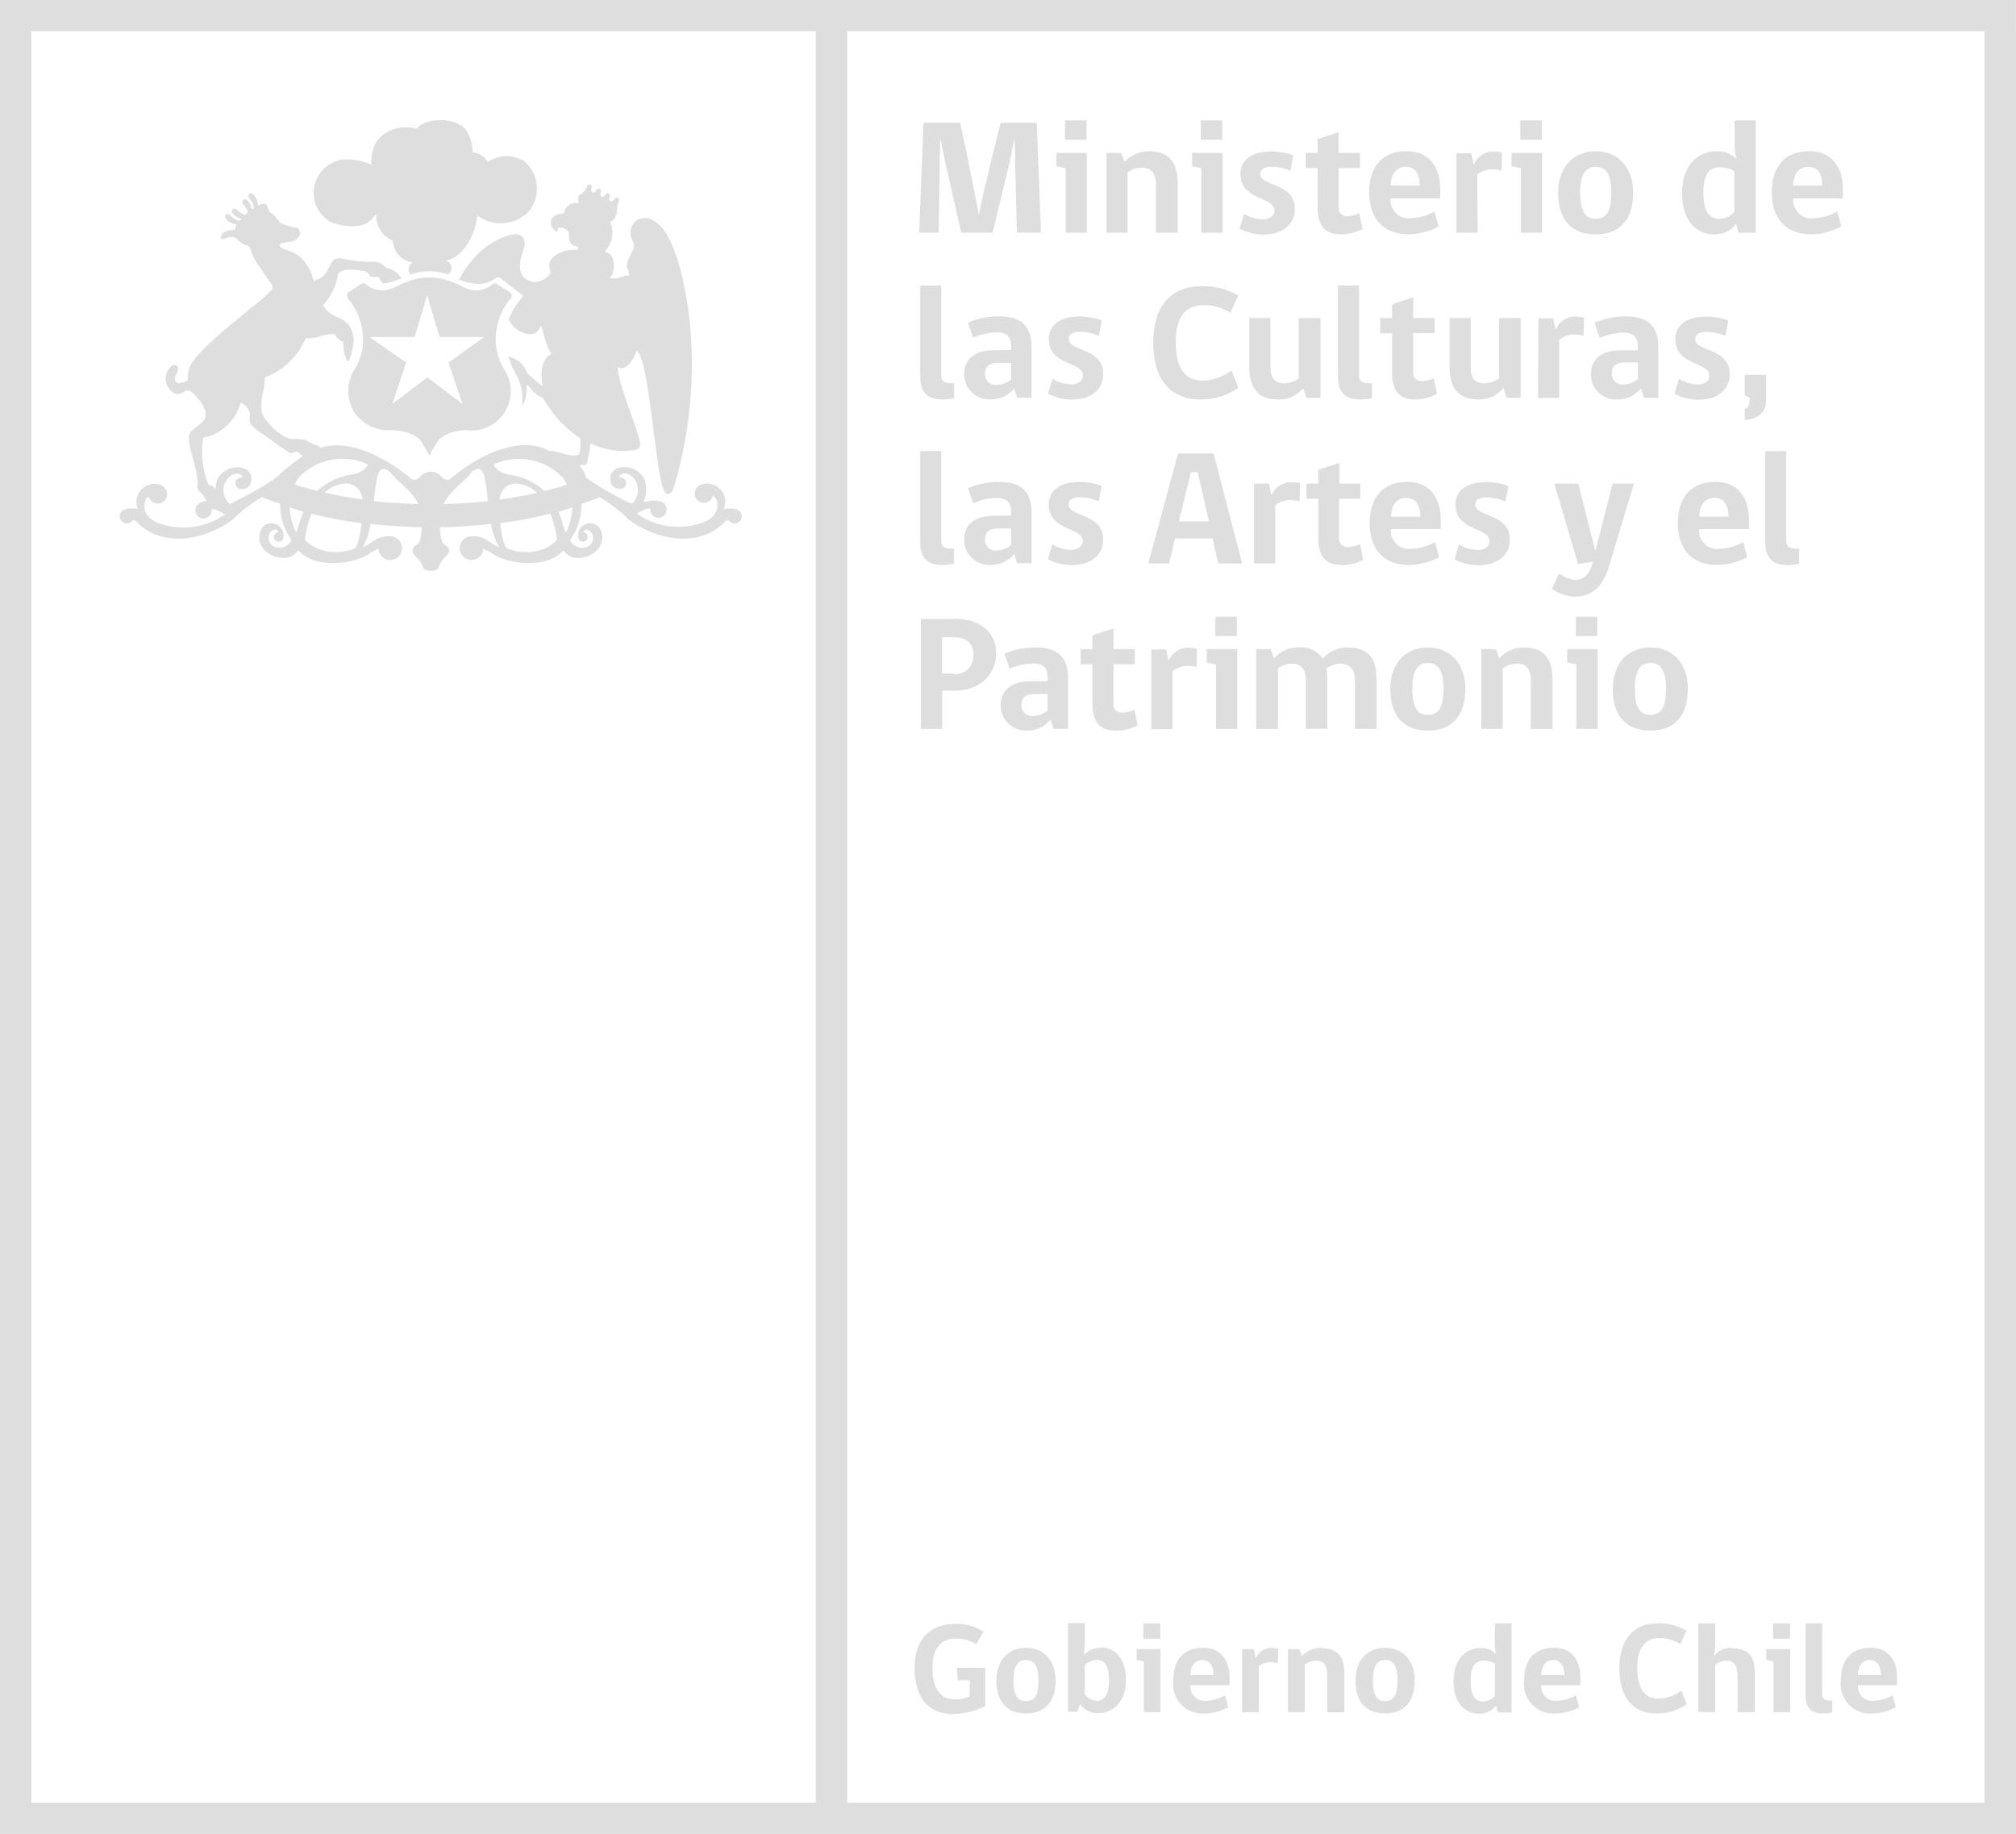 <svg xmlns="http://www.w3.org/2000/svg" width="188" height="171" viewBox="0 0 188 171"><defs><style>.a{fill:#dedede;}</style></defs><path class="a" d="M150.029,265.258h1.116v1.489a3.417,3.417,0,0,1-1.414.286c-1.367,0-2.062-1.046-2.062-2.95,0-1.606.66-2.71,2.109-2.71a3.61,3.61,0,0,1,1.98.52l.672-1.168a4.538,4.538,0,0,0-2.664-.718c-2.535,0-3.756,1.665-3.756,4.124,0,2.564,1.139,4.27,3.563,4.27a6.753,6.753,0,0,0,3.026-.748V264.09h-2.652Z" transform="translate(-60.714 -108.586)"/><path class="a" d="M161.817,263.82c-1.8,0-2.757,1.32-2.757,3.049,0,2.015,1,3.067,2.757,3.067s2.763-1.069,2.763-3.067c0-1.752-.987-3.049-2.763-3.049m0,4.965c-.771,0-1.168-.549-1.168-1.916s.409-1.91,1.168-1.91,1.168.5,1.168,1.91-.386,1.916-1.168,1.916" transform="translate(-66.14 -110.174)"/><path class="a" d="M173.52,262.177a2.074,2.074,0,0,0-1.56.689l.105-.946v-2.05H170.5v8.271h.835l.286-.707a1.934,1.934,0,0,0,1.706.829c1.367,0,2.564-1.046,2.564-3.072s-.993-3.049-2.377-3.049m-.386,4.965a1.419,1.419,0,0,1-1.069-.584v-2.745a1.659,1.659,0,0,1,1.092-.467c.718,0,1.168.491,1.168,1.9s-.508,1.916-1.168,1.916" transform="translate(-70.897 -108.531)"/><path class="a" d="M181.44,265.03l.672.14V269.9h1.56V264.02H181.44Z" transform="translate(-75.447 -110.257)"/><rect class="a" width="1.583" height="1.425" transform="translate(106.618 151.368)"/><path class="a" d="M190.045,263.816c-1.881,0-2.745,1.232-2.745,3.049a2.735,2.735,0,0,0,2.921,3.072,4.726,4.726,0,0,0,2.2-.584l-.3-1.1a4.013,4.013,0,0,1-1.711.5A1.332,1.332,0,0,1,188.9,267.3h3.645v-.7c0-1.478-.707-2.8-2.482-2.8m-1.168,2.553c0-.7.315-1.4,1.092-1.4s1.057.648,1.057,1.4Z" transform="translate(-77.883 -110.17)"/><path class="a" d="M199.578,264.739h-.047c-.047-.263-.111-.514-.169-.789H198.27v5.876h1.56v-4.264a1.688,1.688,0,0,1,1.051-.4,2.587,2.587,0,0,1,.736.093c0-.444,0-.888.035-1.332a2.441,2.441,0,0,0-.672-.088,1.571,1.571,0,0,0-1.4.9" transform="translate(-82.445 -110.182)"/><path class="a" d="M208.754,263.819a2.436,2.436,0,0,0-1.857.789l-.239-.672H205.6v5.876h1.571v-4.433a1.91,1.91,0,0,1,1.034-.362c.718,0,1.057.421,1.057,1.308v3.5h1.595V266.2c0-1.489-.584-2.336-2.074-2.336" transform="translate(-85.493 -110.173)"/><path class="a" d="M219.137,263.82c-1.793,0-2.757,1.32-2.757,3.049,0,2.015,1,3.067,2.757,3.067s2.763-1.069,2.763-3.067c0-1.752-.981-3.049-2.763-3.049m0,4.965c-.765,0-1.133-.549-1.133-1.916s.409-1.91,1.133-1.91,1.168.5,1.168,1.91-.386,1.916-1.168,1.916" transform="translate(-89.975 -110.174)"/><path class="a" d="M235.879,261.719a3.505,3.505,0,0,0,.146,1.081,1.916,1.916,0,0,0-1.466-.584c-1.431,0-2.529,1.116-2.529,3.061,0,2.1,1.069,3.061,2.4,3.061a1.9,1.9,0,0,0,1.56-.765l.181.648h1.273v-8.3h-1.56Zm0,4.977a1.53,1.53,0,0,1-1.086.5c-.742,0-1.168-.526-1.168-1.928s.467-1.875,1.215-1.875a2.074,2.074,0,0,1,1.063.286Z" transform="translate(-96.483 -108.552)"/><path class="a" d="M246.045,263.816c-1.881,0-2.745,1.232-2.745,3.049a2.735,2.735,0,0,0,2.921,3.072,4.732,4.732,0,0,0,2.208-.584l-.3-1.1a4.042,4.042,0,0,1-1.717.5,1.332,1.332,0,0,1-1.507-1.449h3.645v-.7c0-1.478-.707-2.8-2.482-2.8m-1.168,2.553c0-.7.31-1.4,1.092-1.4s1.057.648,1.057,1.4Z" transform="translate(-101.169 -110.17)"/><path class="a" d="M262.147,266.932c-1.32,0-1.986-.993-1.986-2.868,0-1.752.672-2.769,2.015-2.769a3.5,3.5,0,0,1,1.992.549l.584-1.244a5.076,5.076,0,0,0-2.757-.683c-2.29,0-3.5,1.676-3.5,4.165,0,2.7,1.209,4.235,3.5,4.235a4.784,4.784,0,0,0,2.78-.864l-.5-1.262a3.761,3.761,0,0,1-2.138.742" transform="translate(-107.482 -108.549)"/><path class="a" d="M274.194,262.2a2.027,2.027,0,0,0-1.665.8,3.539,3.539,0,0,0,.152-.905V259.92H271.11v8.271h1.571v-4.433a1.922,1.922,0,0,1,1.034-.362.882.882,0,0,1,.97.946.584.584,0,0,1,.088.356v3.5h1.595V264.57c0-1.49-.479-2.336-2.173-2.336" transform="translate(-112.73 -108.552)"/><rect class="a" width="1.583" height="1.425" transform="translate(165.342 151.368)"/><path class="a" d="M281.96,265.03l.678.14V269.9h1.554V264.02H281.96Z" transform="translate(-117.243 -110.257)"/><path class="a" d="M289.778,266.55v-6.63H288.23v6.717c0,1.046.432,1.682,1.63,1.682a4.926,4.926,0,0,0,.865-.093v-1.1c-.648,0-.946-.07-.946-.584" transform="translate(-119.85 -108.552)"/><path class="a" d="M296.605,263.816c-1.881,0-2.745,1.232-2.745,3.049a2.735,2.735,0,0,0,2.921,3.072,4.72,4.72,0,0,0,2.2-.584l-.3-1.1a4.019,4.019,0,0,1-1.717.5,1.332,1.332,0,0,1-1.507-1.449h3.645v-.7c0-1.478-.707-2.8-2.483-2.8m-1.168,2.553c0-.7.31-1.4,1.092-1.4s1.057.648,1.057,1.4Z" transform="translate(-122.192 -110.17)"/><path class="a" d="M187.994,2.913V0H0V171H188V2.913ZM2.921,168.087V2.913H76.083V168.087Zm76.083,0V2.913H185.073V168.087Z"/><path class="a" d="M70.6,46.513a.532.532,0,0,0,.152-.421.432.432,0,0,0-.193-.3c-.38-.257-1.227-.771-1.227-.771l-.07-.058h-.076c-.093,0-.164.053-.28.14a2.185,2.185,0,0,1-1.431.52,3.119,3.119,0,0,1-.421-.029,4.632,4.632,0,0,1-1.063-.4c-.216-.111-.491-.234-.584-.28h-.047a5.555,5.555,0,0,0-4.556,0h-.053l-.275.123-.672.31a3.108,3.108,0,0,1-.724.239,3.037,3.037,0,0,1-.421.029,2.2,2.2,0,0,1-1.431-.52c-.117-.088-.187-.14-.275-.14h-.105s-.87.537-1.227.783a.456.456,0,0,0-.222.327.514.514,0,0,0,.152.415,5.876,5.876,0,0,1,1.332,3.5,5.121,5.121,0,0,1-.87,3.137A3.871,3.871,0,0,0,56.07,57a3.933,3.933,0,0,0,3.551,1.665c.216,0,2.167.035,2.839,1.285,0,.047.345.549.467.794l.152.3.146-.3c.129-.245.432-.736.479-.806.66-1.232,2.611-1.273,2.827-1.273a3.68,3.68,0,0,0,3.61-5.549,5.19,5.19,0,0,1-.87-3.172,5.841,5.841,0,0,1,1.332-3.5m-2.336,3.47-3.411,2.442,1.308,3.861-3.277-2.482-3.271,2.482,1.3-3.861L57.5,49.976H61.7l1.168-3.908,1.168,3.908h4.2Z" transform="translate(-23.035 -18.551)"/><path class="a" d="M51.509,28.589a4.947,4.947,0,0,0,2.868.421,2.12,2.12,0,0,0,1.168-.648c.123-.123.21-.321.391-.327a2.336,2.336,0,0,0,1.484,2.336,1.637,1.637,0,0,0,.047.234A2.137,2.137,0,0,0,59.3,32.45a.754.754,0,0,0-.2,1.127,5.114,5.114,0,0,1,3.5,0,.73.73,0,0,0,.228-.993c-.134-.263-.485-.286-.333-.321,1.869-.438,2.874-3.172,2.815-4.217a3.667,3.667,0,0,0,4.673-.193,3.34,3.34,0,0,0-.234-4.813,3.049,3.049,0,0,0-3.435.047,1.752,1.752,0,0,0-1.425-.9,3.452,3.452,0,0,0-.707-2.214c-.935-1.022-3.563-1.1-4.521,0-1.887-.473-4.34.4-4.206,3.359a5.491,5.491,0,0,0-2.792-.467,3.271,3.271,0,0,0-1.846,1.057,4.673,4.673,0,0,0-.409.654,3.09,3.09,0,0,0,1.063,3.966" transform="translate(-20.827 -7.976)"/><path class="a" d="M75.425,59.717a1.676,1.676,0,0,0-1.069-2.3,1.46,1.46,0,0,0-1.25.129h0a.782.782,0,0,0-.117.1.867.867,0,1,0,1.449.812.847.847,0,0,1,.321.409c.491,1.548-1.25,2.1-1.25,2.1a6.741,6.741,0,0,1-6.186-.829L68,59.787a1.5,1.5,0,0,1,.584-.134.544.544,0,0,0,0,.117.762.762,0,1,0,1.525,0,.707.707,0,0,0-.152-.467c-.45-.678-2-.228-2-.228a2.786,2.786,0,0,0,.053-2.185A2.1,2.1,0,0,0,65.6,55.88a1.046,1.046,0,0,0-.713.7c-.228,1.168.736,1.262.736,1.262.7.035.7-.526.7-.526.088-.543-.678-.584-.678-.584.648-1.139,2.687.73,1.355,2.377-.14.164-.269.058-.269.058a27.15,27.15,0,0,1-4.159-2.395c-.058-.648-.625-.981-.52-1.168.093-.041.432.129.619-.152a17.634,17.634,0,0,0,.35-1.863,6.741,6.741,0,0,0,4.282.584.491.491,0,0,0,.339-.485c.035-.806-2.056-5.543-2.109-7.214.987.491,1.595-1.034,1.752-1.5,1.326.584,1.782,12.9,2.8,13.312.508.2.713-.631.759-.783A40.351,40.351,0,0,0,72.44,44.9a34.329,34.329,0,0,0-1.069-7.593c-.415-1.419-1.221-4.322-3.1-4.72a1.332,1.332,0,0,0-1.53,1.367c0,.637.456.946.257,1.571a5.356,5.356,0,0,0-.584,1.314c-.111.456.292.643.164,1.127-.584-.088-.888.432-1.822.193.584-.28.613-2.015-.129-2.336-.111-.047-.239-.064-.257-.164a2.4,2.4,0,0,0,.362-.5,2.336,2.336,0,0,0,.082-2.231c.31,0,.631-.537.672-.993h0a.314.314,0,0,0,0-.035h0a2.1,2.1,0,0,1,.164-.888.23.23,0,1,0-.415-.2c-.181.391-.625.169-.438-.216a.239.239,0,0,0-.105-.31.228.228,0,0,0-.3.117c-.175.374-.584.164-.426-.21A.228.228,0,1,0,63.556,30c-.181.386-.625.169-.444-.21a.245.245,0,0,0-.105-.315.239.239,0,0,0-.3.117,1.84,1.84,0,0,1-.537.742c-.415.076-.3.549-.257.87a1.121,1.121,0,0,0-1.384.952h-.012c-.643,0-1.256.345-1.209.935a1.034,1.034,0,0,0,.584.759c.07,0-.035-.356.3-.38A.876.876,0,0,1,61,34c.064.327-.2,1.121.841,1.238v.333a2.92,2.92,0,0,0-.847,0c-.66.105-1.565.479-1.787,1.133a1.279,1.279,0,0,0-.041.5c0,.134.14.3.123.467a.864.864,0,0,1-.2.3,2.033,2.033,0,0,1-1.238.584,1.513,1.513,0,0,1-1.168-.584c-.666-.894.2-2.442.181-3.02-.041-1.536-1.98-.619-2.745-.222a7.547,7.547,0,0,0-2.36,2.056,6.478,6.478,0,0,0-.905,1.384c-.035.082-.105.093-.187.093a4.673,4.673,0,0,0,1.636.444,2.617,2.617,0,0,0,1.84-.5.438.438,0,0,1,.263-.093.426.426,0,0,1,.292.129l.222.181.245.193.14.111.4.315.076.058.432.333.4.286h0a.193.193,0,0,1,.064.105.286.286,0,0,1-.076.193s-.082.093-.2.245a8.072,8.072,0,0,0-1.022,1.752,2.365,2.365,0,0,0,1.84,1.39.964.964,0,0,0,1.122-.783l.053.058c.082-.076.467,2,.975,2.564-.473.222-1.209.97-.812,3.02a18.691,18.691,0,0,1-1.454-1.215,2.208,2.208,0,0,0-1.752-1.525,9.019,9.019,0,0,0,.783,1.752,4.982,4.982,0,0,1,.5,2.8c.485-.5.409-1.869.409-1.869a.426.426,0,0,1,.105-.047c.1,0,.584.94,1.425,1.168a10.859,10.859,0,0,0,3.5,3.814c0,.456.035,1.536-.257,1.536-.935.2-1.8-.426-2.629-.38l-.146-.064c-3.546-1.77-8.23,1.9-9.03,2.617-.409.38-.888-.14-.888-.14a1.308,1.308,0,0,0-2.015,0s-.479.52-.888.14c-.724-.672-4.971-3.96-8.44-2.839,0-.187-.479-.286-.584-.333a3.663,3.663,0,0,1-.689-.38,4.778,4.778,0,0,0-1.425-.123,1.752,1.752,0,0,1-.549-.2,5.339,5.339,0,0,1-1.542-1.262l-.251-.327a2.255,2.255,0,0,1-.391-.736,5.248,5.248,0,0,1,.2-2.114c.076-.514.058-.549.105-1.1a6.525,6.525,0,0,0,3.622-3.294,3.822,3.822,0,0,0,.187-.35h.3c.882,0,1.472-.485,2.442-.368,0,.053.129.456.754.713a3.873,3.873,0,0,0,.3,1.647,2.567,2.567,0,0,0,.169.228,6.63,6.63,0,0,0,.526-2.22.473.473,0,0,1-.076-.193,2.056,2.056,0,0,0-1.168-1.641,5.719,5.719,0,0,1-.713-.327,2.576,2.576,0,0,1-.935-.929,2.57,2.57,0,0,0,.234-.257,5.421,5.421,0,0,0,1.168-2.634c.473-.643,1.752-.391,2.278-.3a1.086,1.086,0,0,1,.444.14c.14.1.175.321.368.4a1.513,1.513,0,0,0,.689,0,1.752,1.752,0,0,1,.21.38,1.42,1.42,0,0,0,.2.257,4.977,4.977,0,0,0,1.752-.508.333.333,0,0,1-.093-.082,2.056,2.056,0,0,0-1.075-.8c-.491-.082-.584-.514-1.057-.584a1.822,1.822,0,0,0-.672-.047,12.022,12.022,0,0,1-2.728-.327c-.975-.07-.946.584-1.279,1.081a3.236,3.236,0,0,1-.421.584c-.251.245-.549.251-.853.485l-.14-.38a3.148,3.148,0,0,0-.409-.958A3.283,3.283,0,0,0,34.5,35.512a1.116,1.116,0,0,1-.386-.21.187.187,0,0,1,0-.321c.315-.181.859-.117,1.221-.28.882-.409.584-1.168.228-1.221a8.125,8.125,0,0,1-1.4-.386c-.216-.134-.584-.806-.935-.975s-.251-.736-.584-.876a1.168,1.168,0,0,0-.631.175,1.533,1.533,0,0,0-.508-1.086c-.3-.169-.4.093-.391.269s.432.362.514,1.046l-.216.134a1.355,1.355,0,0,0-.473-.888c-.3-.169-.4.093-.391.263s.38.339.5.911l-.251.222c-.584-.164-.754-.584-.9-.584s-.438.047-.3.362a1.39,1.39,0,0,0,.859.584c-.058.064-.111.129-.164.193-.689-.14-.853-.584-1.011-.619s-.444.053-.3.362c.2.438.981.584,1.051.619a.759.759,0,0,0-.158.479c-.537-.064-1.484.228-1.308.859.175.129.812-.391,1.39-.1a2.12,2.12,0,0,0,1.139.73c.216.169.245.479.35.754a6.209,6.209,0,0,0,.829,1.384c.327.5.672,1.028,1.016,1.46a.87.87,0,0,1,.058.426A13.163,13.163,0,0,1,31.3,41c-.479.45-5.093,3.966-5.672,5.491a3.242,3.242,0,0,0-.181,1.238c-.28.152-.9.391-1.092.117-.356-.5.339-.87.187-1.349a.368.368,0,0,0-.508-.187,1.548,1.548,0,0,0,.169,2.611c.8.333.911-.526,1.53-.181.146.082,1.606,1.39,1.361,2.424a1.209,1.209,0,0,1-.1.239c-.321.4-.853.707-1.221,1.081-.759.479.724,3.5.584,5.07-.088.584.491.52.847,1.449a1.069,1.069,0,0,0-.894.368.678.678,0,0,0-.152.467.759.759,0,1,0,1.519,0,.666.666,0,0,0,0-.117,1.507,1.507,0,0,1,.584.134l.672.356a6.787,6.787,0,0,1-6.186.829s-1.752-.584-1.25-2.1a.841.841,0,0,1,.321-.409.864.864,0,0,0,.345.52.875.875,0,0,0,1.133-1.32.789.789,0,0,0-.164-.152h0a1.466,1.466,0,0,0-1.256-.134,1.676,1.676,0,0,0-1.081,2.272s-1.133-.257-1.56.263a.631.631,0,0,0-.134.426h0a.94.94,0,0,0,.123.368.654.654,0,0,0,1.051.041h0a.29.29,0,0,1,.391.076c2.547,2.652,6.694,1.56,9-.216a13.966,13.966,0,0,1,2.7-2.068c.555.239,1.168.415,1.711.619a5.52,5.52,0,0,0,1.051,3.382,1.254,1.254,0,0,1-1.752.543.905.905,0,0,1-.123-1.373s.461-.386.66.093a.45.45,0,0,0-.426.444.444.444,0,1,0,.888,0,1.092,1.092,0,0,0-.362-.975A1.168,1.168,0,0,0,33,61.067c-.964.152-1.513,2.167.4,3.008,0,0,1.5.683,2.272-.432,0,0,0-.164.28.117,1.589,1.536,5.129,1.092,6.536.047a7.92,7.92,0,0,1,.748-.409,1.1,1.1,0,1,0,1.3-1.116,2.337,2.337,0,0,0-1.752.415,7.686,7.686,0,0,1-1.022.584A6.349,6.349,0,0,0,42.5,61.1c1.542.169,3.131.28,4.772.315A4.673,4.673,0,0,1,47,62.924s-.584.239-.584.648c0,0-.064.3.45.713a2.827,2.827,0,0,1,.485.736s.029.45.648.45h.234c.619,0,.648-.45.648-.45a2.856,2.856,0,0,1,.485-.736c.514-.415.45-.713.45-.713,0-.409-.584-.648-.584-.648a4.708,4.708,0,0,1-.269-1.507c1.641-.035,3.23-.146,4.772-.315a6.308,6.308,0,0,0,.748,2.179,7.821,7.821,0,0,1-1.022-.584,2.336,2.336,0,0,0-1.752-.415,1.1,1.1,0,1,0,1.3,1.116,7.926,7.926,0,0,1,.748.409c1.4,1.046,4.947,1.489,6.536-.047.286-.28.275-.117.275-.117.771,1.116,2.272.432,2.272.432,1.9-.835,1.355-2.856.4-3.008a1.168,1.168,0,0,0-1.016.275,1.092,1.092,0,0,0-.362.975.444.444,0,1,0,.888,0,.45.45,0,0,0-.426-.444c.2-.479.66-.093.66-.093a.905.905,0,0,1-.129,1.379,1.255,1.255,0,0,1-1.752-.543,5.52,5.52,0,0,0,1.051-3.376c.584-.2,1.168-.386,1.717-.625a14.019,14.019,0,0,1,2.687,2.068c2.3,1.752,6.425,2.868,9,.216.2-.21.345-.134.386-.076a.654.654,0,0,0,1.051-.041.981.981,0,0,0,.123-.368h0a.648.648,0,0,0-.134-.426c-.426-.52-1.56-.263-1.56-.263m-45.929-.537s-.129.111-.263-.058c-1.338-1.647.707-3.5,1.355-2.377,0,0-.771,0-.683.584,0,0,0,.584.707.526,0,0,.964-.1.736-1.262a1.051,1.051,0,0,0-.713-.7,2.1,2.1,0,0,0-2.407,1.011,2.8,2.8,0,0,0-.169.888,1.437,1.437,0,0,0-.66-.321,8.276,8.276,0,0,1-.514-4.416,4.468,4.468,0,0,0,3.5-3.277,1.425,1.425,0,0,1,.859,1.022c.041.35-.123.713.082,1A5.742,5.742,0,0,0,32.7,52.883a27.8,27.8,0,0,0,2.278,1.606c.269.058.438-.146.672-.105a.514.514,0,0,1,.2.128,2.757,2.757,0,0,0,.327.275,17.618,17.618,0,0,0-2,1.56s-.654.847-4.673,2.845m6.343,1.834a3.832,3.832,0,0,1-.292.864,5.683,5.683,0,0,1-.584-2.336c.426.14.847.292,1.291.415a6.806,6.806,0,0,0-.386,1.063m5.058,2.407s-2.7,1.057-4.55-.853a10.345,10.345,0,0,1,.6-2.436,38.93,38.93,0,0,0,4.673.882c-.111,1.028-.333,2.336-.765,2.412m-2.669-5.257a3.043,3.043,0,0,1,2.085-.859,1.53,1.53,0,0,1,1.419,1.489c-1.308-.187-2.5-.4-3.5-.631m2.687-1.706a6,6,0,0,0-3.382,1.536c-.812-.2-1.542-.4-2.114-.584a4.036,4.036,0,0,1,.415-.678,5.607,5.607,0,0,1,6.39-1.215c.082,0-.181.689-1.308.94m1.9,2.5c.175-1.636.292-3.014.888-3.008a1,1,0,0,1,.718.415c.514.713,1.9,1.565,2.535,2.862-1.484-.041-2.886-.129-4.141-.269m6.489.269c.637-1.3,2.021-2.15,2.535-2.862a1,1,0,0,1,.718-.415c.584,0,.713,1.373.888,3.008-1.256.146-2.658.234-4.141.269m4.714-3.7A5.605,5.605,0,0,1,60.4,56.768a3.99,3.99,0,0,1,.421.683c-.584.181-1.3.38-2.109.584a6,6,0,0,0-3.388-1.542c-1.127-.251-1.39-.911-1.308-.94m1.91,1.787a3.037,3.037,0,0,1,2.091.864c-1.016.234-2.2.45-3.5.631.222-1.513,1.425-1.5,1.425-1.5m-.584,6.1c-.432-.064-.654-1.384-.765-2.407a39.06,39.06,0,0,0,4.673-.882,10.373,10.373,0,0,1,.631,2.436c-1.857,1.91-4.55.853-4.55.853m5.35-1.542a3.9,3.9,0,0,1-.292-.864,6.975,6.975,0,0,0-.38-1.057c.438-.123.859-.269,1.285-.409a5.666,5.666,0,0,1-.584,2.336" transform="translate(-7.943 -12.252)"/><path class="a" d="M148.681,21.19h.058c.2,1.092.38,1.881.514,2.477l1.4,6.18h2.921l1.5-6.186c.134-.584.321-1.384.5-2.477h.058l.21,8.657h2.249l-.4-10.251h-3.359s-1.338,5.181-2.021,8.475h-.047c-.584-3.312-1.717-8.475-1.717-8.475h-3.417l-.4,10.251h1.822Z" transform="translate(-61.013 -8.147)"/><rect class="a" width="2.004" height="1.805" transform="translate(99.316 11.221)"/><path class="a" d="M169.5,31.852h1.974V24.41H168.64v1.244l.864.181Z" transform="translate(-70.124 -10.152)"/><path class="a" d="M178.6,26.124a2.4,2.4,0,0,1,1.308-.456c.911,0,1.338.532,1.338,1.653v4.422h2.027v-4.6c0-1.881-.748-2.991-2.629-2.991a3.084,3.084,0,0,0-2.336,1l-.3-.853H176.64v7.442H178.6Z" transform="translate(-73.45 -10.043)"/><rect class="a" width="2.004" height="1.805" transform="translate(111.969 11.221)"/><path class="a" d="M191.16,31.852h1.974V24.41H190.29v1.244l.87.181Z" transform="translate(-79.127 -10.152)"/><path class="a" d="M200.041,30.5a3.464,3.464,0,0,1-1.752-.514l-.409,1.384a4.726,4.726,0,0,0,2.231.549c1.928,0,2.921-1.046,2.921-2.4,0-2.43-3.218-2.079-3.218-3.236,0-.426.333-.683,1.016-.683a4.427,4.427,0,0,1,1.793.379l.275-1.443a5.975,5.975,0,0,0-2.1-.362c-2,0-2.839.987-2.839,2.079,0,2.535,3.172,2.1,3.172,3.435,0,.456-.438.818-1.092.818" transform="translate(-82.283 -10.052)"/><path class="a" d="M209.55,28.133c0,1.869.864,2.488,2.185,2.488a4.27,4.27,0,0,0,2-.5l-.3-1.46a2.681,2.681,0,0,1-1.139.275.748.748,0,0,1-.789-.853V24.441H213.5V23.033h-1.992V21.1l-1.957.637v1.291h-1.11v1.414h1.11Z" transform="translate(-86.674 -8.775)"/><path class="a" d="M222.217,31.891a6.1,6.1,0,0,0,2.81-.73l-.368-1.4a4.977,4.977,0,0,1-2.185.625,1.691,1.691,0,0,1-1.916-1.84h4.632v-.87c0-1.869-.882-3.54-3.125-3.54-2.383,0-3.5,1.565-3.5,3.855,0,2.459,1.367,3.89,3.662,3.89m-.275-6.285c1.034,0,1.32.818,1.32,1.752h-2.7c0-.882.409-1.752,1.4-1.752" transform="translate(-90.882 -10.04)"/><path class="a" d="M234.439,26.343a2.144,2.144,0,0,1,1.338-.5,3.341,3.341,0,0,1,.929.123l.047-1.688a3.394,3.394,0,0,0-.864-.105,1.992,1.992,0,0,0-1.752,1.168h-.047l-.21-1H232.5v7.412h1.974Z" transform="translate(-96.678 -10.052)"/><rect class="a" width="2.004" height="1.805" transform="translate(141.768 11.221)"/><path class="a" d="M242.17,31.852h1.974V24.41H241.3v1.244l.87.181Z" transform="translate(-100.338 -10.152)"/><path class="a" d="M252.225,31.9c2.22,0,3.5-1.349,3.5-3.89,0-2.185-1.244-3.855-3.5-3.855s-3.5,1.671-3.5,3.855c0,2.553,1.262,3.89,3.5,3.89m0-6.3c.929,0,1.46.625,1.46,2.412s-.485,2.43-1.46,2.43-1.443-.7-1.443-2.43.514-2.412,1.443-2.412" transform="translate(-103.423 -10.044)"/><path class="a" d="M271.571,29.841a2.412,2.412,0,0,0,1.974-.97l.228.818h1.612V19.21h-1.974v2.249a4.585,4.585,0,0,0,.181,1.367,2.418,2.418,0,0,0-1.875-.73c-1.8,0-3.207,1.414-3.207,3.873,0,2.658,1.349,3.873,3.037,3.873m.485-6.256a2.658,2.658,0,0,1,1.349.362v3.814A1.963,1.963,0,0,1,272,28.4c-.94,0-1.5-.666-1.5-2.447s.584-2.371,1.536-2.371" transform="translate(-111.649 -7.989)"/><path class="a" d="M286.5,31.891a6.1,6.1,0,0,0,2.81-.73l-.38-1.4a4.982,4.982,0,0,1-2.185.625,1.691,1.691,0,0,1-1.916-1.84h4.632v-.87c0-1.869-.882-3.54-3.131-3.54-2.383,0-3.5,1.565-3.5,3.855,0,2.459,1.367,3.89,3.662,3.89m-.275-6.285c1.034,0,1.32.818,1.32,1.752h-2.716c0-.882.409-1.752,1.4-1.752" transform="translate(-117.605 -10.04)"/><path class="a" d="M150.06,54.822c-.818,0-1.2-.093-1.2-.713v-8.4H146.9v8.5c0,1.32.543,2.126,2.068,2.126a6.22,6.22,0,0,0,1.092-.123Z" transform="translate(-61.084 -19.086)"/><path class="a" d="M156.729,53.8c-1.793,0-2.81.818-2.81,2.2a2.336,2.336,0,0,0,2.488,2.383,2.669,2.669,0,0,0,2.173-1.034l.275.882H160.2v-4.72c0-1.9-.911-2.868-3.02-2.868a7.517,7.517,0,0,0-2.921.584l.5,1.414a5.38,5.38,0,0,1,2.231-.5c.759,0,1.308.3,1.308,1.262v.38Zm1.565,2.734a2.225,2.225,0,0,1-1.32.5.987.987,0,0,1-1.11-1.092c0-.584.38-.958,1.2-.958h1.232Z" transform="translate(-64.003 -21.147)"/><path class="a" d="M169.461,56.986a3.458,3.458,0,0,1-1.752-.514l-.409,1.384a4.72,4.72,0,0,0,2.231.549c1.928,0,2.921-1.046,2.921-2.4,0-2.43-3.218-2.079-3.218-3.236,0-.426.333-.683,1.016-.683a4.422,4.422,0,0,1,1.794.38l.274-1.443a5.981,5.981,0,0,0-2.1-.362c-2,0-2.839.987-2.839,2.079,0,2.535,3.172,2.1,3.172,3.435,0,.456-.438.818-1.092.818" transform="translate(-69.567 -21.151)"/><path class="a" d="M188.745,47.59a4.287,4.287,0,0,1,2.523.713l.759-1.612a6.425,6.425,0,0,0-3.5-.864c-2.921,0-4.433,2.039-4.433,5.222,0,3.417,1.548,5.333,4.433,5.333a6.057,6.057,0,0,0,3.5-1.092l-.637-1.612a4.755,4.755,0,0,1-2.681.946c-1.671,0-2.523-1.215-2.523-3.586,0-2.249.853-3.446,2.553-3.446" transform="translate(-76.548 -19.132)"/><path class="a" d="M201.394,55.431V50.91H199.42v4.509c0,2.05.853,3.084,2.7,3.084a2.92,2.92,0,0,0,2.336-1.063l.3.911h1.308V50.91h-2.021v5.637a2.377,2.377,0,0,1-1.338.438c-.894,0-1.308-.409-1.308-1.548" transform="translate(-82.923 -21.255)"/><path class="a" d="M216.75,54.822c-.818,0-1.2-.093-1.2-.713v-8.4H213.59v8.5c0,1.32.543,2.126,2.068,2.126a6.22,6.22,0,0,0,1.092-.123Z" transform="translate(-88.815 -19.086)"/><path class="a" d="M221.43,48.243v1.291h-1.11v1.414h1.11v3.692c0,1.869.864,2.488,2.185,2.488a4.276,4.276,0,0,0,2.009-.532l-.3-1.46a2.675,2.675,0,0,1-1.139.275.748.748,0,0,1-.789-.853V50.941h2V49.533H223.4V47.6Z" transform="translate(-91.614 -19.874)"/><path class="a" d="M234.083,58.5a2.921,2.921,0,0,0,2.336-1.063l.3.911h1.308V50.91H236.01v5.637a2.377,2.377,0,0,1-1.338.438c-.894,0-1.308-.409-1.308-1.548V50.91H231.39v4.509c0,2.05.853,3.084,2.7,3.084" transform="translate(-96.217 -21.255)"/><path class="a" d="M245.52,58.252h1.974V52.843a2.144,2.144,0,0,1,1.338-.5,3.341,3.341,0,0,1,.929.123l.047-1.688a3.393,3.393,0,0,0-.865-.105,1.992,1.992,0,0,0-1.752,1.168h-.047l-.21-1h-1.378Z" transform="translate(-102.092 -21.155)"/><path class="a" d="M254.3,51.252l.5,1.414a5.374,5.374,0,0,1,2.231-.5c.759,0,1.308.3,1.308,1.262v.38h-1.565c-1.793,0-2.81.818-2.81,2.2a2.336,2.336,0,0,0,2.488,2.383,2.669,2.669,0,0,0,2.173-1.034l.275.882h1.349v-4.72c0-1.9-.911-2.868-3.02-2.868a7.523,7.523,0,0,0-2.921.584m4.042,5.257a2.22,2.22,0,0,1-1.32.5.987.987,0,0,1-1.11-1.092c0-.584.38-.958,1.2-.958h1.232Z" transform="translate(-105.605 -21.147)"/><path class="a" d="M269.461,56.994a3.464,3.464,0,0,1-1.752-.514l-.409,1.4a4.726,4.726,0,0,0,2.231.549c1.928,0,2.921-1.046,2.921-2.4,0-2.43-3.218-2.079-3.218-3.236,0-.426.333-.683,1.016-.683a4.427,4.427,0,0,1,1.793.379l.275-1.443a5.975,5.975,0,0,0-2.1-.362c-2,0-2.839.987-2.839,2.079,0,2.535,3.172,2.1,3.172,3.435,0,.456-.438.818-1.092.818" transform="translate(-111.146 -21.159)"/><path class="a" d="M280.513,60h-2v1.916l.473.228c0,.713-.2.97-.473,1.034v1.034c1.273-.134,2-.666,2-1.945Z" transform="translate(-115.808 -25.049)"/><path class="a" d="M146.9,72.21v8.5c0,1.32.549,2.126,2.068,2.126a6.222,6.222,0,0,0,1.092-.123v-1.4c-.818,0-1.2-.093-1.2-.713v-8.4Z" transform="translate(-61.084 -30.15)"/><path class="a" d="M156.729,80.3c-1.793,0-2.81.818-2.81,2.2a2.336,2.336,0,0,0,2.488,2.383,2.669,2.669,0,0,0,2.173-1.034l.275.882H160.2v-4.72c0-1.9-.911-2.868-3.02-2.868a7.517,7.517,0,0,0-2.921.584l.5,1.414a5.379,5.379,0,0,1,2.231-.5c.759,0,1.308.3,1.308,1.262v.38Zm1.565,2.734a2.225,2.225,0,0,1-1.32.5.987.987,0,0,1-1.11-1.092c0-.584.38-.958,1.2-.958h1.232Z" transform="translate(-64.003 -32.211)"/><path class="a" d="M172.432,82.494c0-2.43-3.218-2.079-3.218-3.236,0-.426.333-.683,1.016-.683a4.434,4.434,0,0,1,1.793.38l.275-1.443a5.963,5.963,0,0,0-2.1-.362c-2,0-2.839.987-2.839,2.079,0,2.535,3.172,2.1,3.172,3.435,0,.456-.438.818-1.092.818a3.458,3.458,0,0,1-1.752-.514l-.409,1.384a4.731,4.731,0,0,0,2.231.543c1.928,0,2.921-1.046,2.921-2.4" transform="translate(-69.558 -32.211)"/><path class="a" d="M189.392,72.59H186.08L183.3,82.847h1.945l.549-2.336h3.5l.532,2.336h2.231Zm-3.236,6.332,1.121-4.585h.625l1.063,4.591Z" transform="translate(-76.22 -30.309)"/><path class="a" d="M201.831,78.309h-.047l-.21-1H200.19v7.447h1.974V79.343a2.144,2.144,0,0,1,1.338-.5,3.358,3.358,0,0,1,.929.123l.047-1.688a3.382,3.382,0,0,0-.865-.105,1.992,1.992,0,0,0-1.752,1.139" transform="translate(-83.243 -32.219)"/><path class="a" d="M211.844,83.627a4.276,4.276,0,0,0,2-.5l-.3-1.46a2.675,2.675,0,0,1-1.168.275.748.748,0,0,1-.789-.853V77.441h1.992V76.033h-1.963V74.1l-1.957.637v1.291h-1.11v1.414h1.11v3.692c0,1.869.864,2.488,2.185,2.488" transform="translate(-86.719 -30.939)"/><path class="a" d="M225.275,80.68c0-1.869-.882-3.54-3.131-3.54-2.383,0-3.5,1.565-3.5,3.855,0,2.459,1.367,3.89,3.662,3.89a6.11,6.11,0,0,0,2.81-.73l-.38-1.4a4.988,4.988,0,0,1-2.19.625,1.691,1.691,0,0,1-1.916-1.84h4.65Zm-4.632-.3c0-.882.409-1.752,1.4-1.752s1.32.818,1.32,1.752Z" transform="translate(-90.915 -32.207)"/><path class="a" d="M234.361,83.5a3.458,3.458,0,0,1-1.752-.514l-.409,1.384a4.72,4.72,0,0,0,2.231.549c1.928,0,2.921-1.046,2.921-2.4,0-2.43-3.218-2.079-3.218-3.236,0-.426.333-.683,1.016-.683a4.423,4.423,0,0,1,1.794.38l.274-1.443a5.981,5.981,0,0,0-2.1-.362c-2,0-2.839.987-2.839,2.079,0,2.535,3.172,2.1,3.172,3.435,0,.456-.438.818-1.092.818" transform="translate(-96.554 -32.219)"/><path class="a" d="M253.4,77.41l-1.595,6.244h-.029l-1.583-6.244h-2.231l2.22,7.518,1.384-.245-.058.21c-.275.958-.789,1.5-1.577,1.5a2.518,2.518,0,0,1-1.384-.532h-.181l-.625,1.355a3.844,3.844,0,0,0,2.1.742c1.536,0,2.611-.789,3.248-2.921l2.3-7.623Z" transform="translate(-103.015 -32.322)"/><path class="a" d="M274.465,80.68c0-1.869-.882-3.54-3.131-3.54-2.383,0-3.5,1.565-3.5,3.855,0,2.459,1.367,3.89,3.662,3.89a6.11,6.11,0,0,0,2.81-.73l-.38-1.4a4.988,4.988,0,0,1-2.19.625,1.691,1.691,0,0,1-1.916-1.84h4.632Zm-4.632-.3c0-.882.409-1.752,1.4-1.752s1.32.818,1.32,1.752Z" transform="translate(-111.366 -32.207)"/><path class="a" d="M283.747,80.6V72.21H281.79v8.5c0,1.32.549,2.126,2.068,2.126a6.231,6.231,0,0,0,1.092-.123v-1.4c-.824,0-1.2-.093-1.2-.713" transform="translate(-117.172 -30.15)"/><path class="a" d="M150.084,99.069H147V109.32h1.992v-3.569h1.121c2.418,0,3.9-1.5,3.9-3.5,0-2.2-1.811-3.207-3.9-3.207m-.047,5.117h-1.081v-3.388h1.081c1.139,0,1.84.543,1.84,1.595a1.694,1.694,0,0,1-1.84,1.84" transform="translate(-61.126 -41.353)"/><path class="a" d="M162.549,106.8c-1.793,0-2.81.818-2.81,2.2a2.336,2.336,0,0,0,2.488,2.383,2.669,2.669,0,0,0,2.173-1.034l.275.882h1.349v-4.725c0-1.9-.911-2.868-3.02-2.868a7.523,7.523,0,0,0-2.921.584l.5,1.414a5.374,5.374,0,0,1,2.231-.5c.759,0,1.308.3,1.308,1.262v.38Zm1.565,2.734a2.22,2.22,0,0,1-1.32.5.987.987,0,0,1-1.11-1.092c0-.584.38-.958,1.2-.958h1.232Z" transform="translate(-66.423 -43.271)"/><path class="a" d="M175.814,110.127a4.276,4.276,0,0,0,2-.5l-.3-1.46a2.681,2.681,0,0,1-1.168.275.748.748,0,0,1-.789-.853v-3.645h1.992v-1.414h-1.992V100.6l-1.957.637v1.291h-1.11v1.414h1.11v3.692c0,1.869.864,2.488,2.185,2.488" transform="translate(-71.725 -42.003)"/><path class="a" d="M188.006,105.463l.047-1.688a3.394,3.394,0,0,0-.864-.105,1.992,1.992,0,0,0-1.752,1.168h-.047l-.21-1H183.8v7.442h1.974v-5.409a2.144,2.144,0,0,1,1.338-.5,3.341,3.341,0,0,1,.929.123" transform="translate(-76.428 -43.283)"/><rect class="a" width="2.004" height="1.805" transform="translate(113.336 57.503)"/><path class="a" d="M192.63,105.154l.87.181v6.016h1.974V103.91H192.63Z" transform="translate(-80.1 -43.383)"/><path class="a" d="M211.749,111.243v-4.6c0-1.881-.625-2.991-2.751-2.991a2.921,2.921,0,0,0-2.249,1.046,2.394,2.394,0,0,0-2.336-1.046,2.8,2.8,0,0,0-2.2,1.016l-.333-.864H200.54v7.442h2.021v-5.637a2.255,2.255,0,0,1,1.262-.456c.929,0,1.338.532,1.338,1.653v4.422h2v-4.6a5.258,5.258,0,0,0-.076-1.016,2.3,2.3,0,0,1,1.262-.456c.929,0,1.4.532,1.4,1.653v4.422Z" transform="translate(-83.388 -43.274)"/><path class="a" d="M228.929,107.505c0-2.185-1.244-3.855-3.5-3.855s-3.5,1.671-3.5,3.855c0,2.553,1.262,3.89,3.5,3.89s3.5-1.349,3.5-3.89m-3.5,2.43c-.97,0-1.443-.7-1.443-2.43s.514-2.412,1.443-2.412,1.46.625,1.46,2.412-.485,2.43-1.46,2.43" transform="translate(-92.279 -43.275)"/><path class="a" d="M241.084,106.821v4.422h2.021v-4.6c0-1.881-.742-2.991-2.629-2.991a3.084,3.084,0,0,0-2.336,1l-.3-.853H236.47v7.442h1.992v-5.637a2.4,2.4,0,0,1,1.308-.456c.911,0,1.338.532,1.338,1.653" transform="translate(-98.329 -43.274)"/><path class="a" d="M250.17,105.154l.864.181v6.016h1.974V103.91H250.17Z" transform="translate(-104.026 -43.383)"/><rect class="a" width="2.004" height="1.805" transform="translate(146.95 57.503)"/><path class="a" d="M261.095,103.65c-2.278,0-3.5,1.671-3.5,3.855,0,2.553,1.262,3.89,3.5,3.89s3.5-1.349,3.5-3.89c0-2.185-1.244-3.855-3.5-3.855m0,6.285c-.97,0-1.443-.7-1.443-2.43s.514-2.412,1.443-2.412,1.46.625,1.46,2.412-.485,2.43-1.46,2.43" transform="translate(-107.195 -43.275)"/></svg>